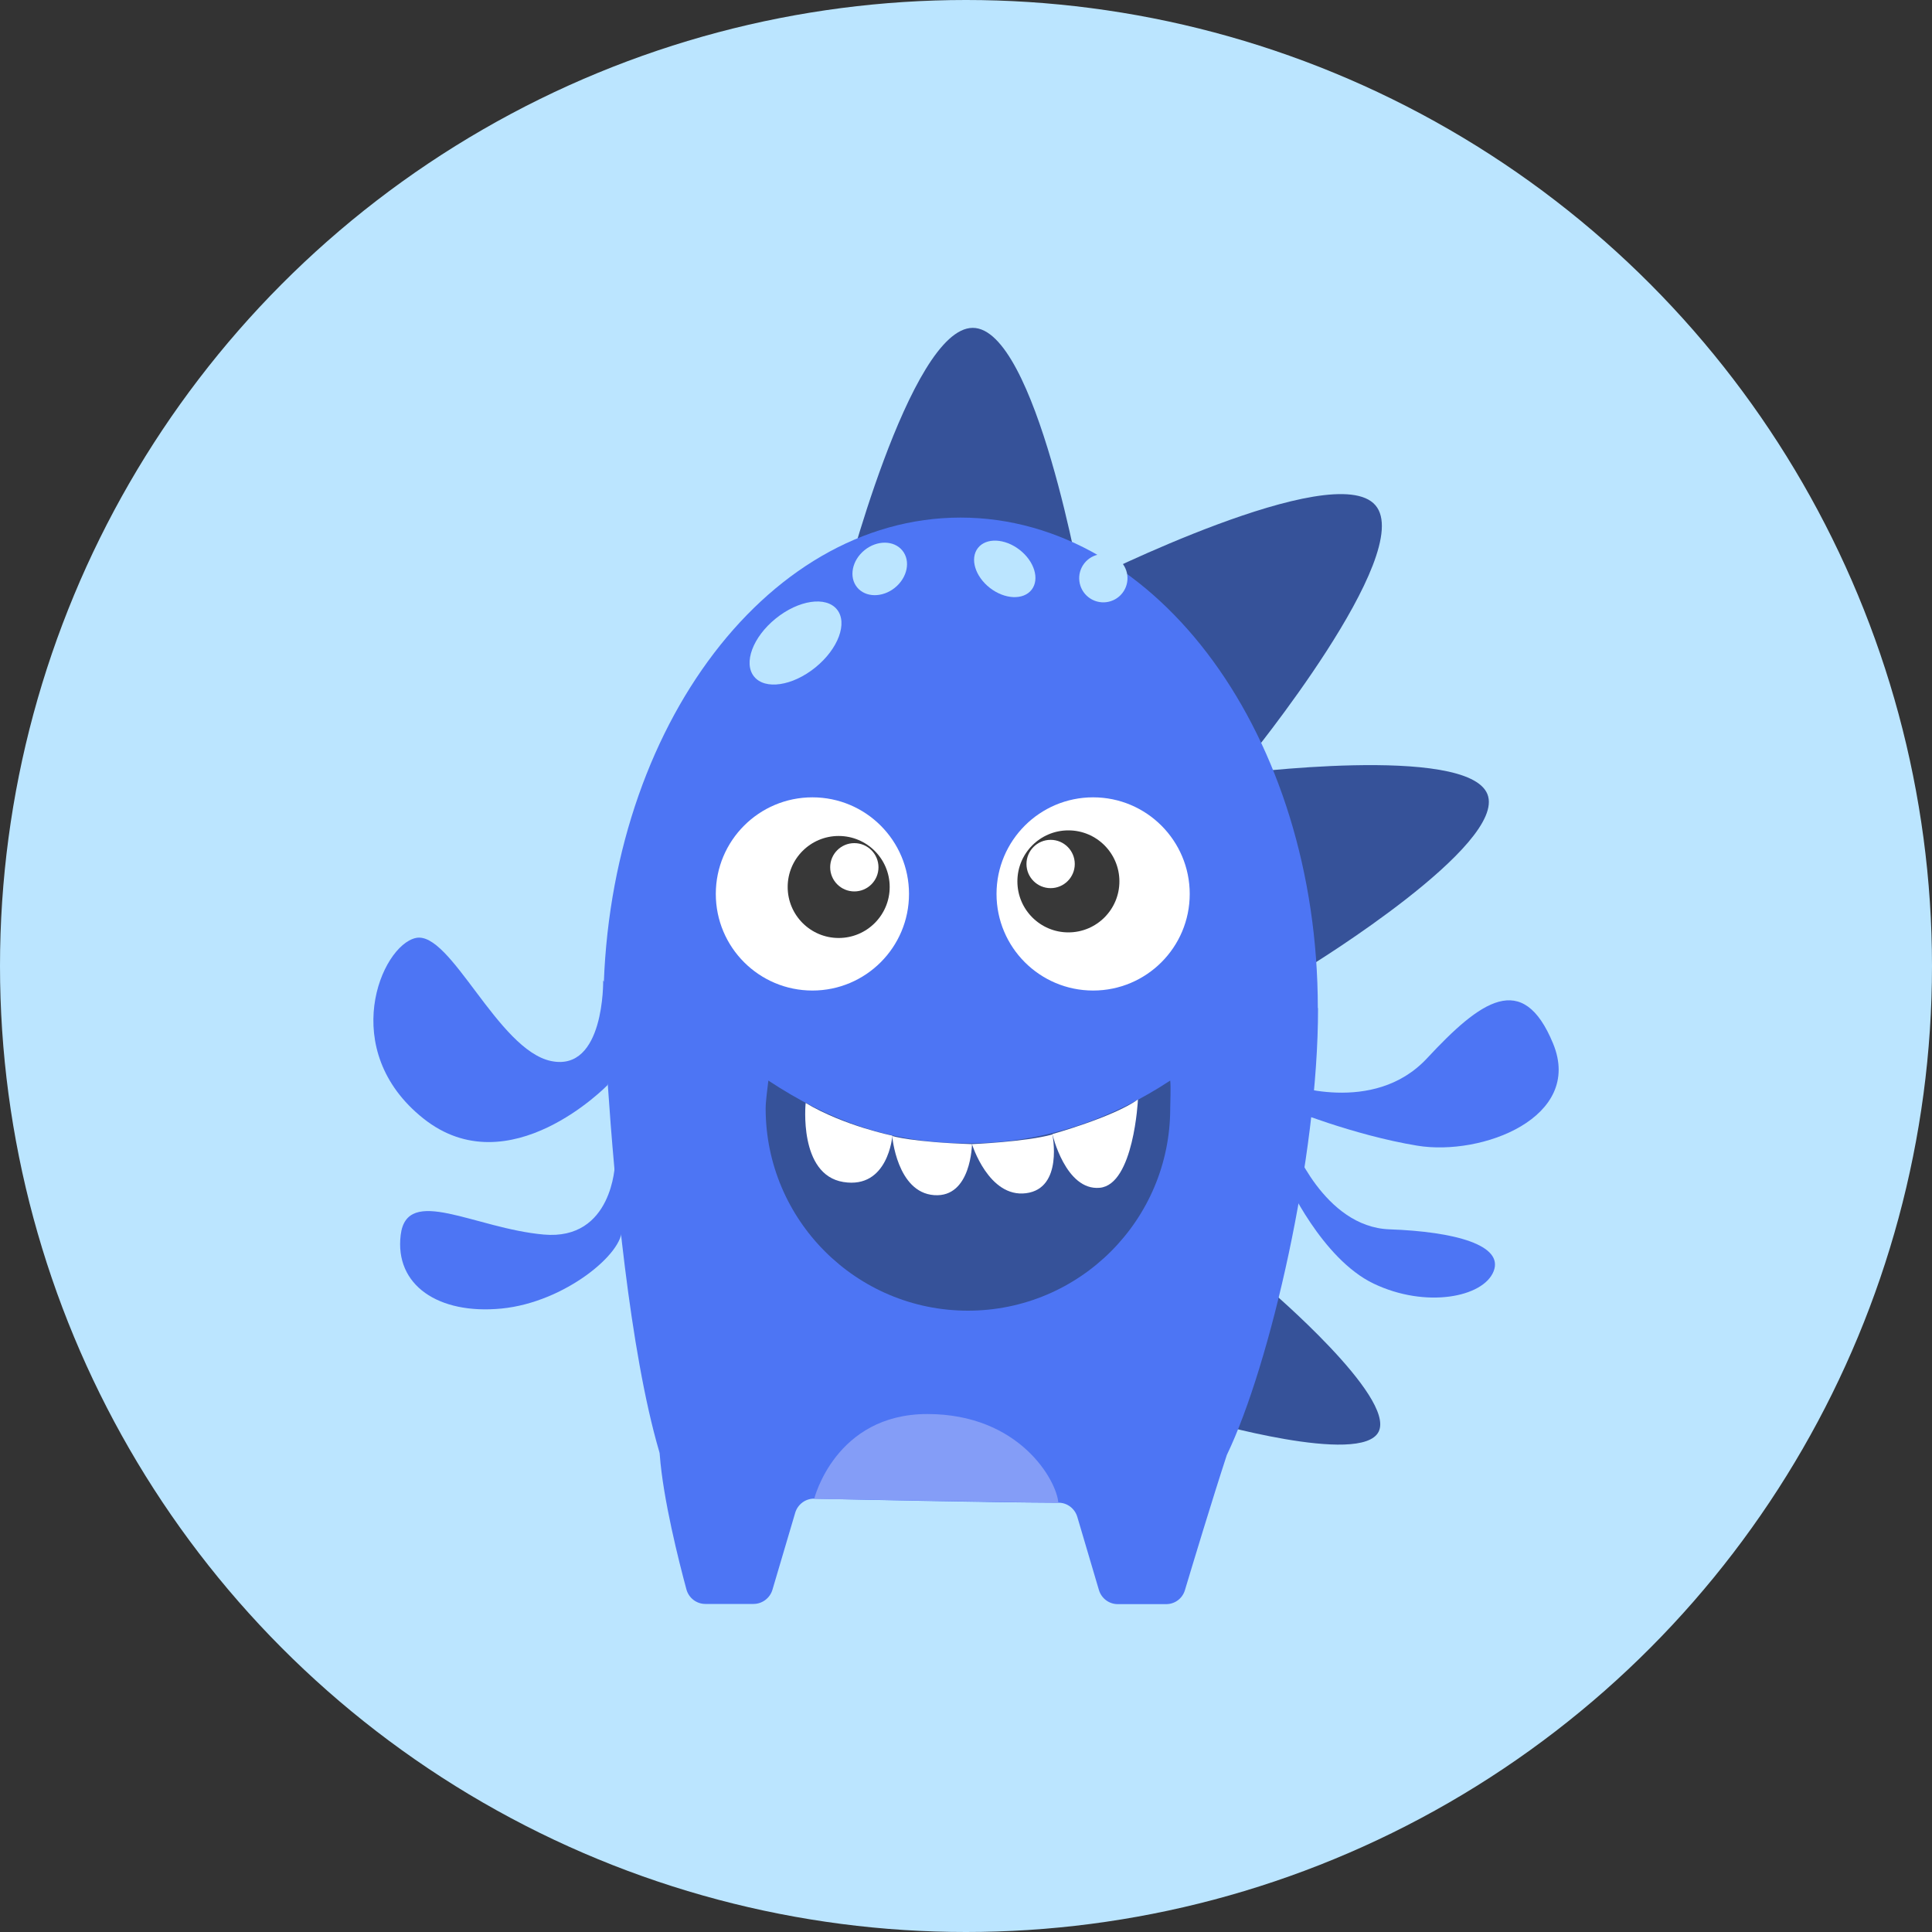 <?xml version="1.0" encoding="UTF-8"?>
<svg width="80px" height="80px" viewBox="0 0 80 80" version="1.1" xmlns="http://www.w3.org/2000/svg" xmlns:xlink="http://www.w3.org/1999/xlink">
    <rect x="0" y="0" width="80" height="80" fill="#333333" stroke="none"/>
    <title>master1</title>
    <g id="icon" stroke="none" stroke-width="1" fill="none" fill-rule="evenodd">
        <g id="Special" transform="translate(-550, -213)" fill-rule="nonzero">
            <g id="master1" transform="translate(550, 213)">
                <circle id="shape" fill="#BBE5FF" cx="40" cy="40" r="40"></circle>
                <g id="shape" transform="translate(15.461, 13.576)">
                    <path d="M19.419,10.96 C19.419,10.96 22.195,2.84217094e-15 24.819,2.84217094e-15 C27.443,2.84217094e-15 29.347,10.96 29.347,10.96 L19.427,10.96 L19.419,10.96 Z" fill="#365299"></path>
                    <path d="M29.667,10.432 C29.667,10.432 39.779,5.36 41.491,7.344 C43.203,9.328 36.163,17.936 36.163,17.936 L29.675,10.432 L29.667,10.432 Z" fill="#365299"></path>
                    <path d="M35.659,18.48 C35.659,18.48 45.307,17.224 46.131,19.312 C46.955,21.4 38.803,26.408 38.803,26.408 L35.651,18.48 L35.659,18.48 Z" fill="#365299"></path>
                    <path d="M37.059,39.784 C37.059,39.784 42.331,44.264 41.627,45.704 C40.923,47.144 34.379,45.24 34.379,45.24 L37.051,39.784 L37.059,39.784 Z" fill="#365299"></path>
                    <path d="M39.107,28.16 C39.107,16.944 32.483,7.856 24.315,7.856 C16.147,7.856 9.523,16.944 9.523,28.16 C9.523,29.248 9.587,30.312 9.707,31.344 C9.979,35.392 10.611,42.352 11.835,46.528 C11.851,46.576 11.859,46.624 11.859,46.672 C11.995,48.496 12.651,51.088 12.963,52.24 C13.059,52.592 13.379,52.84 13.747,52.84 L15.739,52.84 C16.099,52.84 16.419,52.6 16.523,52.256 L17.467,49.064 C17.571,48.712 17.899,48.472 18.259,48.48 C20.987,48.536 25.051,48.632 28.371,48.648 C28.731,48.648 29.043,48.888 29.147,49.232 L30.043,52.264 C30.147,52.608 30.459,52.848 30.827,52.848 L32.827,52.848 C33.187,52.848 33.499,52.616 33.603,52.272 C33.947,51.128 34.731,48.528 35.339,46.672 C35.339,46.672 35.339,46.672 35.339,46.672 C37.131,42.952 39.123,34.32 39.116,28.168 L39.107,28.16 Z" fill="#4D75F4"></path>
                    <circle fill="#FFFFFF" cx="18.179" cy="23.44" r="4"></circle>
                    <ellipse fill="#BBE5FF" transform="translate(17.48, 13.05) rotate(-39) translate(-17.48, -13.05) " cx="17.48" cy="13.05" rx="2.208" ry="1.304"></ellipse>
                    <ellipse fill="#BBE5FF" transform="translate(20.967, 9.982) rotate(-39) translate(-20.967, -9.982) " cx="20.967" cy="9.982" rx="1.208" ry="1"></ellipse>
                    <ellipse fill="#BBE5FF" transform="translate(26.144, 9.98) rotate(-52.23) translate(-26.144, -9.98) " cx="26.144" cy="9.98" rx="1" ry="1.408"></ellipse>
                    <ellipse fill="#BBE5FF" transform="translate(30.226, 10.366) rotate(-52.23) translate(-30.226, -10.366) " cx="30.226" cy="10.366" rx="1" ry="1"></ellipse>
                    <circle fill="#383838" cx="19.267" cy="23.152" r="2.112"></circle>
                    <circle fill="#FFFFFF" cx="19.915" cy="22.336" r="1"></circle>
                    <circle fill="#FFFFFF" cx="29.803" cy="23.44" r="4"></circle>
                    <circle fill="#383838" cx="28.779" cy="22.92" r="2.112"></circle>
                    <circle fill="#FFFFFF" cx="28.043" cy="22.2" r="1"></circle>
                    <path d="M24.619,33.768 C21.387,33.768 18.859,32.816 16.355,31.168 C16.323,31.464 16.243,32.016 16.243,32.32 C16.243,36.944 19.995,40.696 24.619,40.696 C29.243,40.696 32.995,36.944 32.995,32.32 C32.995,32.016 33.027,31.464 32.995,31.168 C30.659,32.704 27.851,33.768 24.619,33.768 L24.619,33.768 Z" fill="#365299"></path>
                    <path d="M17.899,32.104 C17.899,32.104 17.595,35.064 19.459,35.368 C21.323,35.672 21.491,33.448 21.491,33.448 C21.491,33.448 19.499,33.048 17.899,32.096 L17.899,32.104 Z" fill="#FFFFFF"></path>
                    <path d="M24.787,33.792 C24.787,33.792 24.763,36.024 23.219,35.912 C21.675,35.8 21.483,33.464 21.483,33.464 C21.483,33.464 22.323,33.72 24.779,33.8 L24.787,33.792 Z" fill="#FFFFFF"></path>
                    <path d="M28.115,33.392 C28.115,33.392 28.579,35.632 27.027,35.832 C25.475,36.032 24.787,33.8 24.787,33.8 C24.787,33.8 27.035,33.704 28.115,33.4 L28.115,33.392 Z" fill="#FFFFFF"></path>
                    <path d="M31.659,31.952 C31.659,31.952 31.491,35.48 30.075,35.608 C28.659,35.736 28.115,33.384 28.115,33.384 C28.115,33.384 30.619,32.688 31.659,31.952 Z" fill="#FFFFFF"></path>
                    <path d="M9.515,27.024 C9.515,27.024 9.579,30.816 7.363,30.36 C5.147,29.904 3.195,24.944 1.755,25.264 C0.315,25.584 -1.485,29.904 2.067,32.736 C5.619,35.568 9.699,31.352 9.699,31.352 L10.611,28.52 L9.515,27.024 L9.515,27.024 Z" fill="#4D75F4"></path>
                    <path d="M10.003,34.616 C10.003,34.616 9.915,37.8 7.051,37.544 C4.195,37.288 1.387,35.48 1.131,37.56 C0.875,39.64 2.691,40.864 5.307,40.608 C7.923,40.352 10.395,38.296 10.283,37.288 C10.171,36.28 11.395,34.616 11.395,34.616 L10.003,34.616 L10.003,34.616 Z" fill="#4D75F4"></path>
                    <path d="M37.827,31.296 C37.827,31.296 41.403,32.632 43.627,30.248 C45.843,27.864 47.595,26.584 48.851,29.64 C50.107,32.696 45.907,34.304 43.227,33.864 C40.547,33.424 37.819,32.304 37.819,32.304 L37.835,31.304 L37.827,31.296 Z" fill="#4D75F4"></path>
                    <path d="M38.035,33.712 C38.035,33.712 39.355,37.232 42.075,37.328 C44.795,37.424 46.811,37.984 46.387,39.064 C45.963,40.144 43.579,40.608 41.419,39.576 C39.259,38.544 37.811,35.312 37.811,35.312 L38.035,33.712 Z" fill="#4D75F4"></path>
                    <path d="M18.251,48.496 C18.251,48.496 19.115,44.976 22.939,44.976 C26.763,44.976 28.299,47.736 28.363,48.656 L18.251,48.488 L18.251,48.496 Z" fill="#849DF7"></path>
                </g>
            </g>
        </g>
    </g>
</svg>